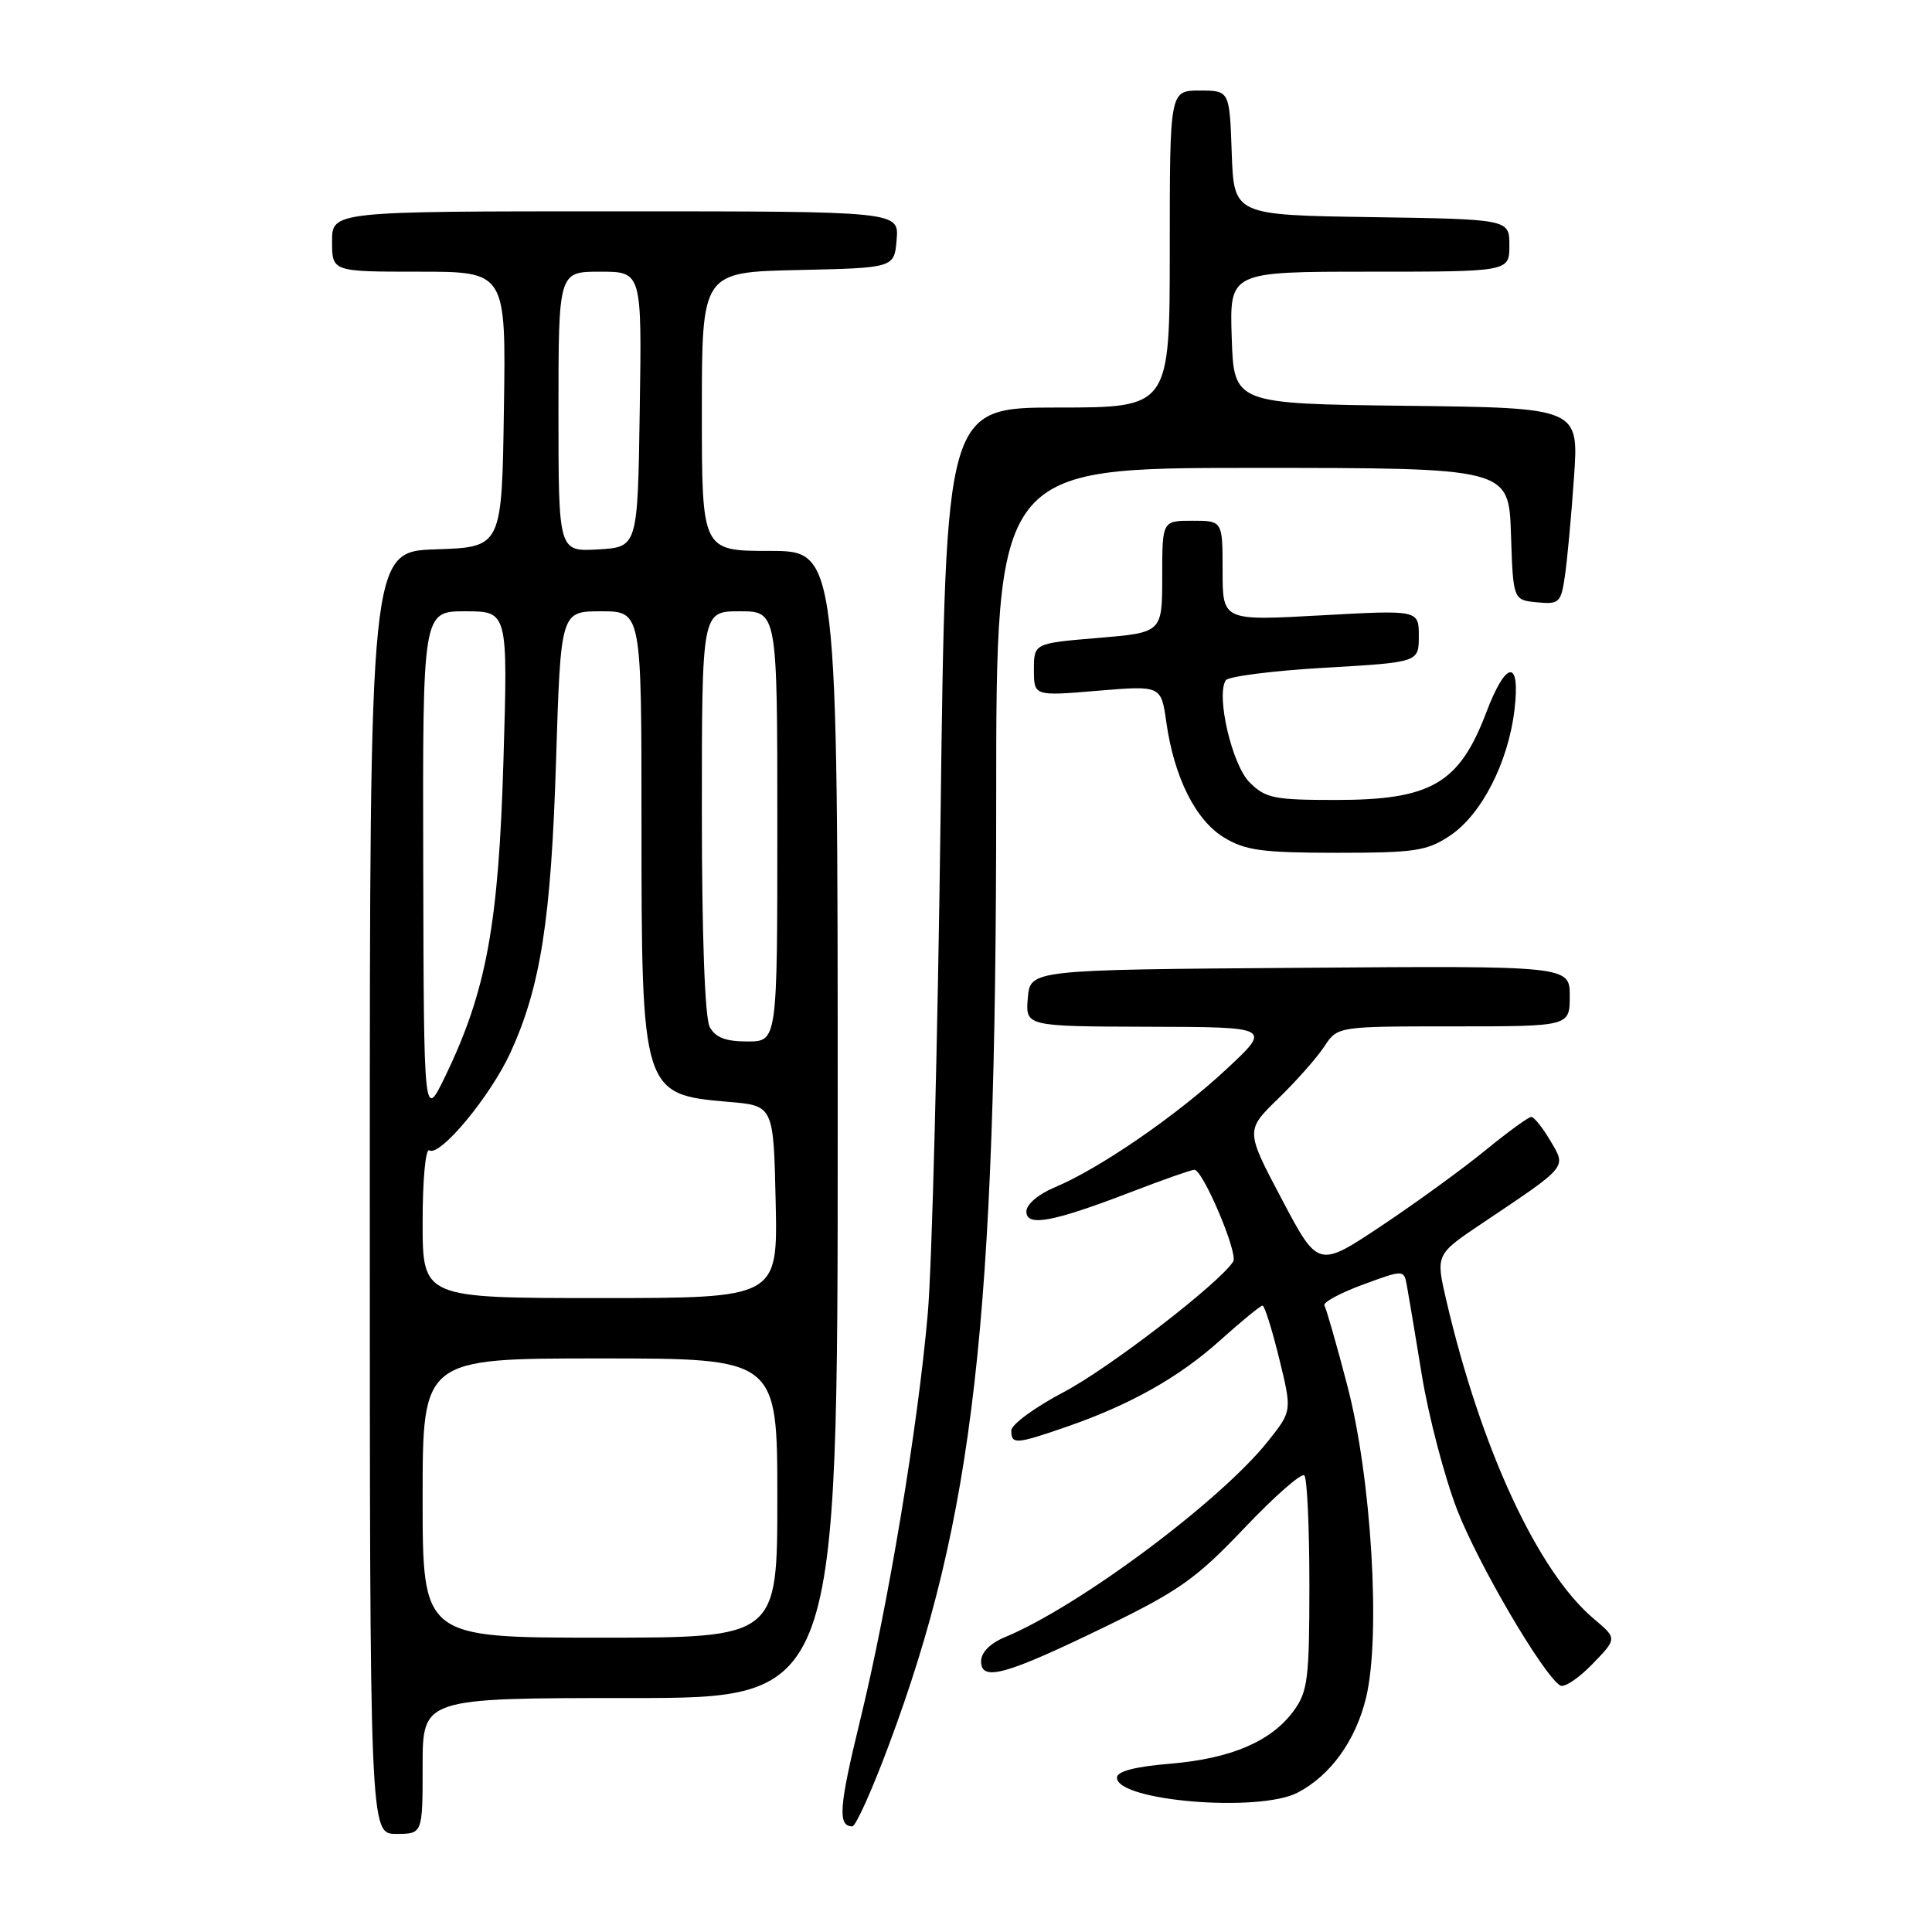 <?xml version="1.0" encoding="UTF-8" standalone="no"?>
<!DOCTYPE svg PUBLIC "-//W3C//DTD SVG 1.1//EN" "http://www.w3.org/Graphics/SVG/1.1/DTD/svg11.dtd" >
<svg xmlns="http://www.w3.org/2000/svg" xmlns:xlink="http://www.w3.org/1999/xlink" version="1.1" viewBox="0 0 256 256">
 <g >
 <path fill="currentColor"
d=" M 56.00 234.00 C 56.00 225.00 56.00 225.00 83.50 225.00 C 111.00 225.00 111.00 225.00 111.00 149.00 C 111.00 73.00 111.00 73.00 102.00 73.00 C 93.00 73.00 93.00 73.00 93.00 54.53 C 93.00 36.06 93.00 36.06 105.75 35.78 C 118.50 35.50 118.50 35.50 118.81 31.75 C 119.12 28.00 119.12 28.00 81.56 28.00 C 44.00 28.00 44.00 28.00 44.00 32.00 C 44.00 36.00 44.00 36.00 55.52 36.00 C 67.05 36.00 67.05 36.00 66.77 54.25 C 66.50 72.50 66.50 72.50 57.75 72.79 C 49.00 73.08 49.00 73.08 49.00 158.04 C 49.00 243.00 49.00 243.00 52.50 243.00 C 56.00 243.00 56.00 243.00 56.00 234.00 Z  M 117.77 231.25 C 129.05 201.02 132.00 175.12 132.00 106.35 C 132.00 62.00 132.00 62.00 165.96 62.00 C 199.92 62.00 199.92 62.00 200.21 70.75 C 200.50 79.50 200.50 79.50 203.65 79.81 C 206.61 80.09 206.84 79.88 207.36 76.31 C 207.67 74.21 208.21 68.35 208.56 63.27 C 209.21 54.04 209.21 54.04 186.35 53.77 C 163.50 53.50 163.50 53.50 163.21 44.75 C 162.92 36.00 162.92 36.00 181.46 36.00 C 200.00 36.00 200.00 36.00 200.00 32.52 C 200.00 29.05 200.00 29.05 181.75 28.77 C 163.50 28.50 163.50 28.50 163.21 20.25 C 162.92 12.00 162.92 12.00 158.96 12.00 C 155.00 12.00 155.00 12.00 155.00 33.00 C 155.00 54.00 155.00 54.00 140.16 54.00 C 125.32 54.00 125.32 54.00 124.63 108.25 C 124.25 138.09 123.49 167.68 122.94 174.00 C 121.63 189.04 117.70 212.67 113.97 227.96 C 111.16 239.46 110.98 242.00 112.94 242.00 C 113.39 242.00 115.57 237.16 117.77 231.25 Z  M 171.93 237.54 C 176.30 235.27 179.65 230.63 181.02 224.91 C 182.98 216.75 181.72 195.77 178.53 183.61 C 177.11 178.17 175.74 173.39 175.49 172.99 C 175.25 172.59 177.51 171.36 180.53 170.24 C 186.02 168.22 186.02 168.22 186.42 170.36 C 186.64 171.54 187.54 176.92 188.42 182.32 C 189.31 187.72 191.40 195.69 193.07 200.03 C 195.85 207.23 204.47 221.94 206.74 223.34 C 207.26 223.66 209.17 222.39 210.98 220.52 C 214.29 217.11 214.29 217.11 211.20 214.51 C 203.78 208.27 196.24 192.01 191.65 172.33 C 190.23 166.23 190.23 166.23 196.37 162.11 C 207.87 154.39 207.57 154.77 205.42 151.14 C 204.40 149.41 203.27 148.00 202.90 148.00 C 202.53 148.00 199.82 149.98 196.86 152.39 C 193.91 154.81 187.71 159.32 183.08 162.41 C 174.66 168.02 174.66 168.02 169.85 158.91 C 165.03 149.79 165.03 149.79 169.38 145.56 C 171.78 143.23 174.52 140.13 175.48 138.66 C 177.23 136.00 177.23 136.00 192.62 136.00 C 208.00 136.00 208.00 136.00 208.00 131.99 C 208.00 127.97 208.00 127.97 172.25 128.24 C 136.50 128.50 136.50 128.50 136.19 132.25 C 135.88 136.00 135.88 136.00 152.19 136.05 C 168.50 136.09 168.50 136.09 162.50 141.68 C 155.95 147.79 145.66 154.87 139.75 157.33 C 137.59 158.23 136.00 159.59 136.00 160.53 C 136.00 162.60 139.49 161.94 150.00 157.90 C 154.12 156.31 157.84 155.01 158.26 155.00 C 159.39 155.00 164.08 166.06 163.41 167.15 C 161.66 169.97 146.99 181.28 140.98 184.44 C 137.14 186.46 134.00 188.76 134.00 189.55 C 134.00 191.41 134.59 191.38 141.12 189.13 C 149.70 186.18 156.18 182.54 161.69 177.59 C 164.50 175.06 167.02 173.00 167.29 173.00 C 167.56 173.00 168.55 176.14 169.49 179.98 C 171.20 186.95 171.20 186.95 168.08 190.89 C 161.77 198.86 142.98 212.87 133.12 216.95 C 131.18 217.76 130.00 218.96 130.00 220.14 C 130.00 222.87 133.30 221.94 146.57 215.49 C 156.25 210.78 158.56 209.14 164.90 202.46 C 168.89 198.26 172.46 195.13 172.83 195.50 C 173.20 195.86 173.50 202.39 173.50 210.00 C 173.50 222.40 173.29 224.13 171.44 226.67 C 168.47 230.74 163.15 233.02 155.06 233.70 C 150.38 234.09 148.00 234.71 148.00 235.55 C 148.00 238.64 166.77 240.20 171.93 237.54 Z  M 192.10 110.75 C 196.30 107.97 199.85 101.04 200.68 94.03 C 201.48 87.27 199.57 87.46 196.94 94.40 C 193.36 103.83 189.64 106.00 177.00 106.00 C 168.80 106.00 167.68 105.77 165.57 103.66 C 163.26 101.35 161.12 92.23 162.41 90.15 C 162.73 89.63 168.62 88.88 175.50 88.48 C 188.00 87.76 188.00 87.76 188.00 84.29 C 188.00 80.82 188.00 80.82 175.00 81.54 C 162.00 82.26 162.00 82.26 162.00 75.63 C 162.00 69.00 162.00 69.00 158.00 69.00 C 154.00 69.00 154.00 69.00 154.00 76.41 C 154.00 83.82 154.00 83.82 145.50 84.53 C 137.00 85.24 137.00 85.24 137.00 88.74 C 137.00 92.24 137.00 92.24 145.43 91.53 C 153.85 90.83 153.85 90.83 154.54 95.67 C 155.57 102.99 158.41 108.67 162.18 110.97 C 165.01 112.69 167.22 112.99 177.10 113.00 C 187.47 113.00 189.07 112.76 192.10 110.75 Z  M 56.00 198.50 C 56.00 180.00 56.00 180.00 79.50 180.00 C 103.00 180.00 103.00 180.00 103.00 198.50 C 103.00 217.00 103.00 217.00 79.50 217.00 C 56.00 217.00 56.00 217.00 56.00 198.50 Z  M 56.00 161.94 C 56.00 156.31 56.39 152.12 56.89 152.43 C 58.31 153.31 65.00 145.24 67.65 139.45 C 71.63 130.75 73.03 121.82 73.68 100.75 C 74.30 81.00 74.30 81.00 79.65 81.00 C 85.00 81.00 85.00 81.00 85.00 109.03 C 85.00 144.69 85.11 145.04 96.50 146.00 C 102.50 146.50 102.50 146.50 102.78 159.25 C 103.06 172.00 103.06 172.00 79.53 172.00 C 56.00 172.00 56.00 172.00 56.00 161.94 Z  M 56.08 114.75 C 56.00 81.00 56.00 81.00 61.65 81.00 C 67.30 81.00 67.30 81.00 66.71 100.75 C 66.07 122.48 64.45 131.29 59.06 142.48 C 56.16 148.50 56.16 148.50 56.08 114.75 Z  M 94.04 136.07 C 93.40 134.87 93.00 123.97 93.00 107.57 C 93.00 81.00 93.00 81.00 98.00 81.00 C 103.00 81.00 103.00 81.00 103.00 109.50 C 103.00 138.00 103.00 138.00 99.04 138.00 C 96.14 138.00 94.79 137.48 94.04 136.07 Z  M 74.00 54.55 C 74.00 36.00 74.00 36.00 79.52 36.00 C 85.05 36.00 85.05 36.00 84.77 54.25 C 84.50 72.50 84.50 72.50 79.25 72.80 C 74.00 73.10 74.00 73.10 74.00 54.55 Z "/>
</g>
</svg>